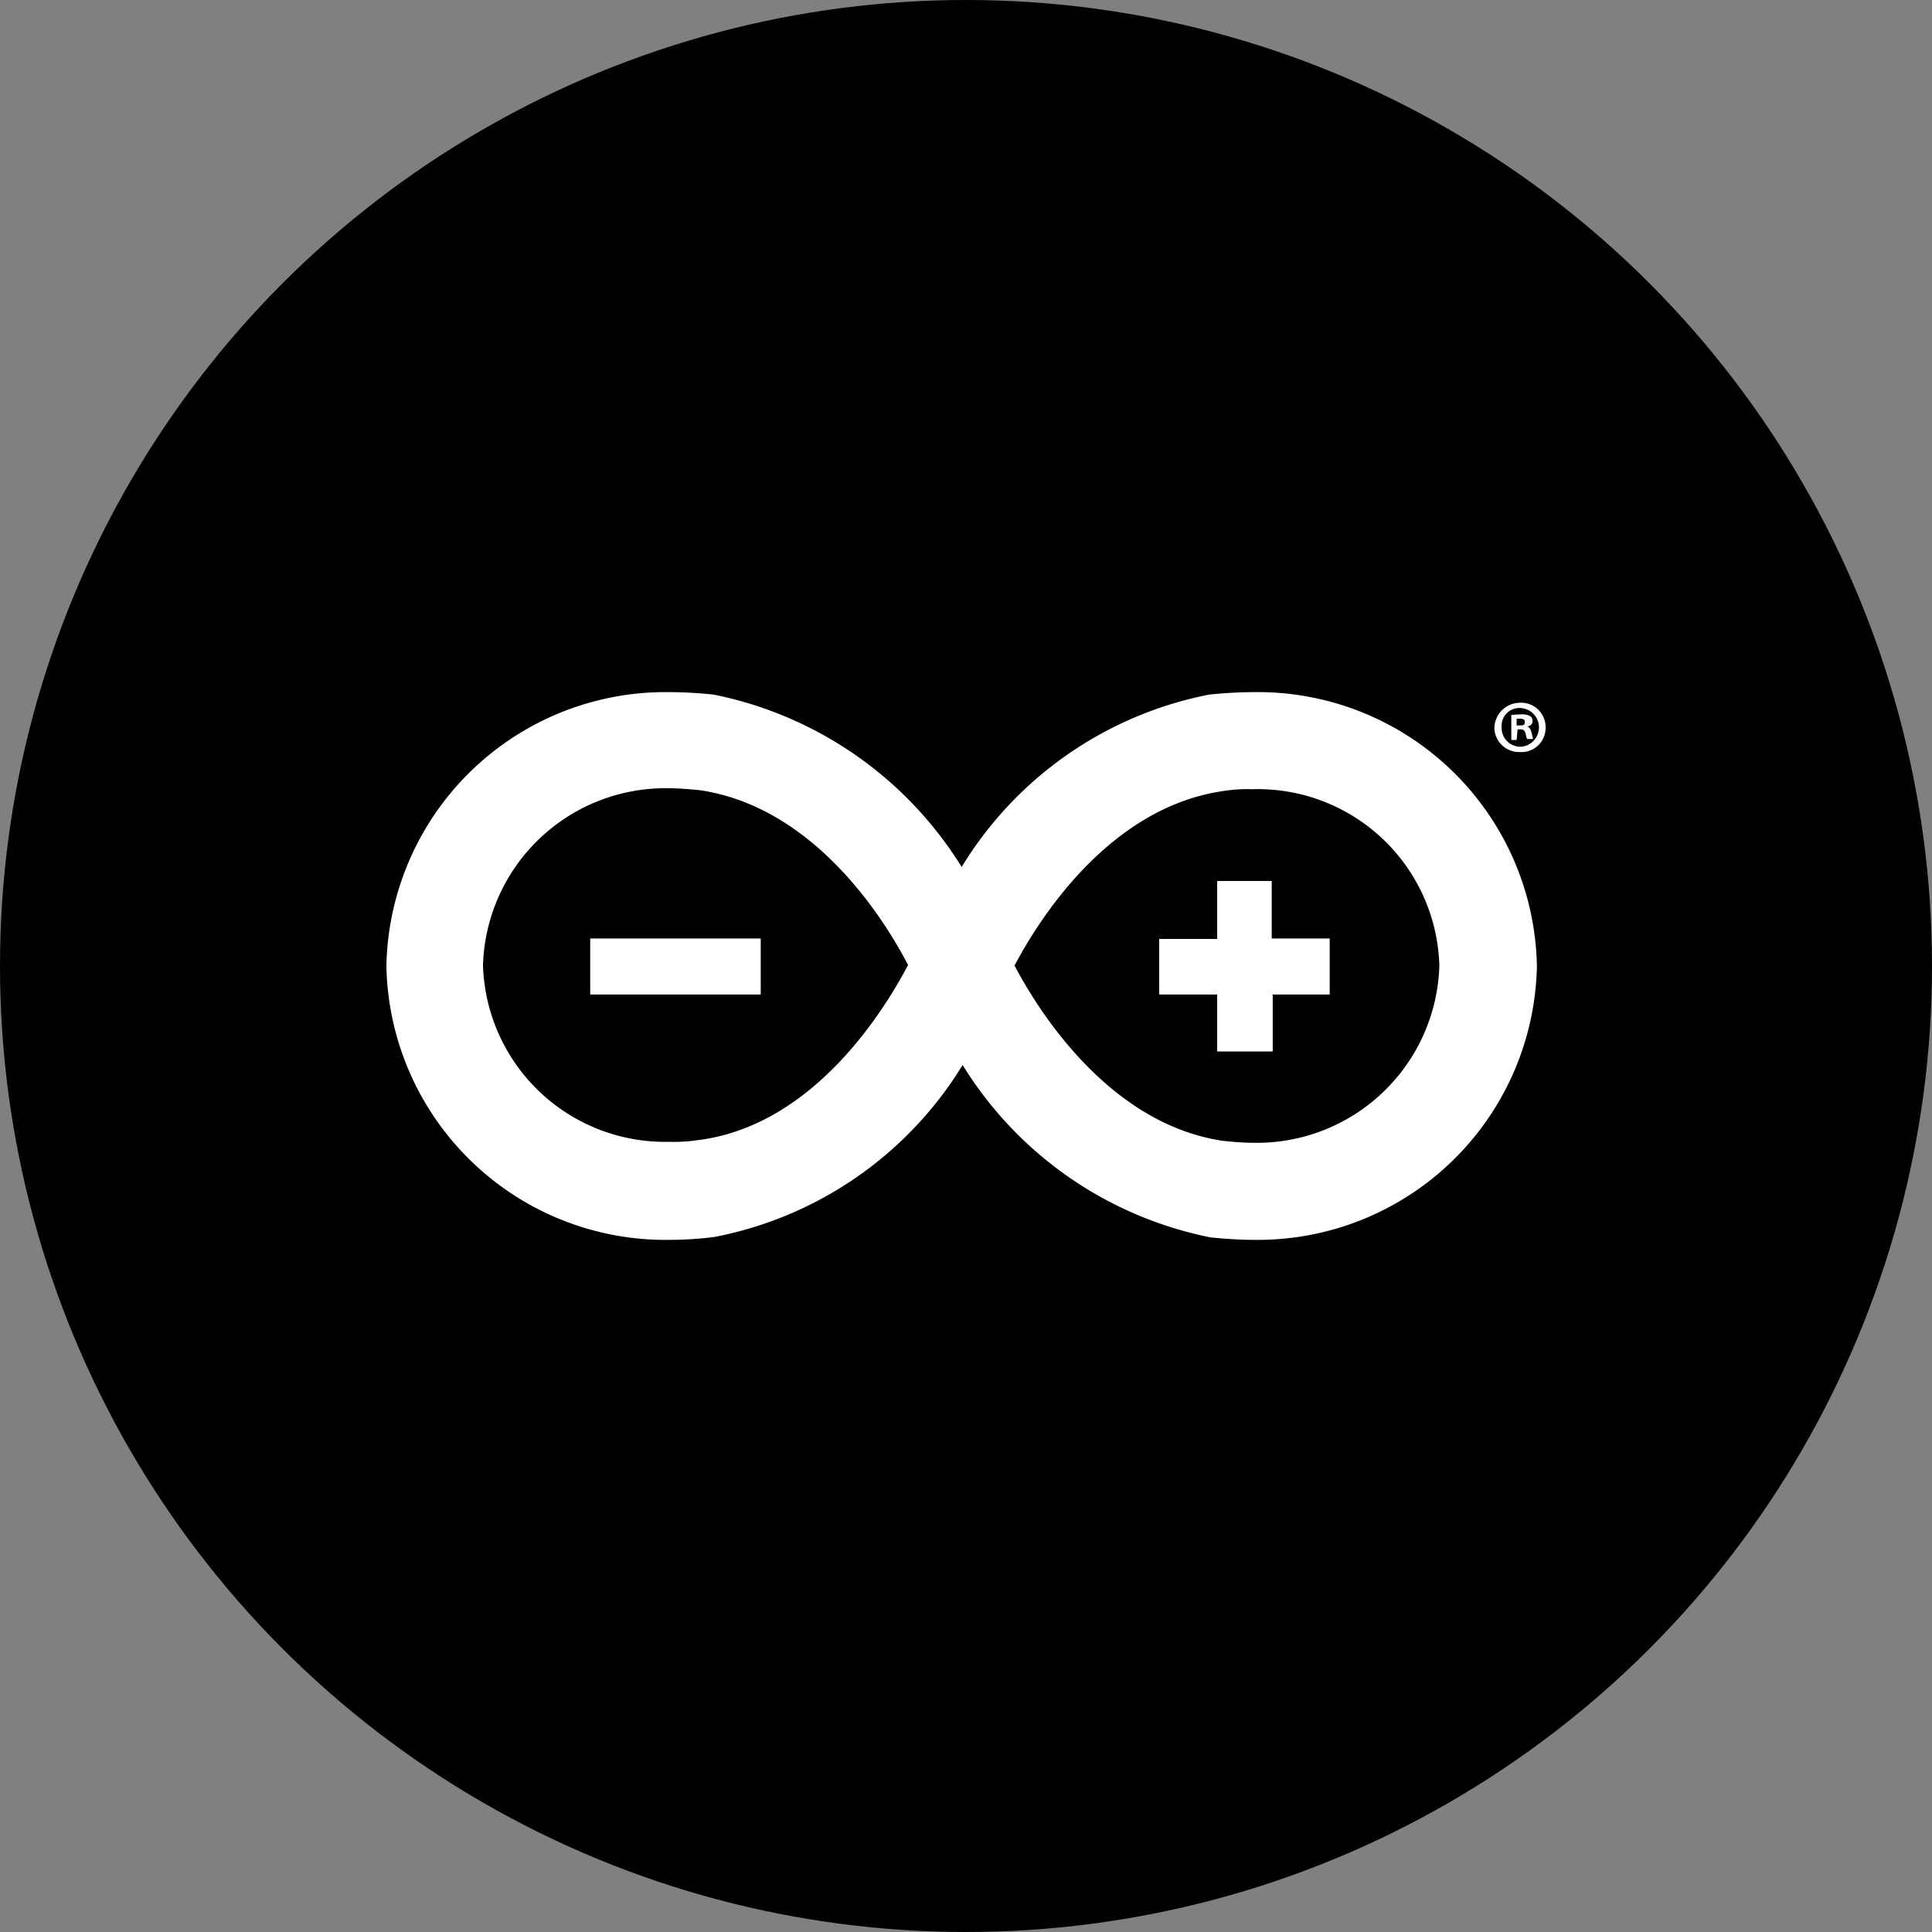 <svg id="Layer_1" data-name="Layer 1" xmlns="http://www.w3.org/2000/svg" viewBox="0 0 40 40">
  <rect x="0" y="0" width="40" height="40" fill="#808080" stroke="none"/>
  <defs>
    <style>
      .cls-1 {
        fill: #fff;
      }
    </style>
  </defs>
  <circle cx="20" cy="20" r="20"/>
  <path class="cls-1" d="M31.82,20a5.78,5.78,0,0,0-5.88-5.67c-.29,0-.6.02-.9.05a7.736,7.736,0,0,0-5.13,3.57,7.856,7.856,0,0,0-5.14-3.57c-.3-.03-.6-.05-.9-.05a5.78,5.78,0,0,0-5.87,5.67,5.78,5.78,0,0,0,5.87,5.67,7.344,7.344,0,0,0,.92-.06,7.739,7.739,0,0,0,5.14-3.56,7.832,7.832,0,0,0,5.14,3.57c.31.03.6.05.91.05A5.78,5.78,0,0,0,31.82,20Zm-17.34,3.6a3.335,3.335,0,0,1-.63.04,3.77,3.77,0,0,1-3.85-3.66,3.78,3.78,0,0,1,3.86-3.66c.2,0,.42.02.63.04,2.37.35,3.82,2.67,4.31,3.62-.5.95-1.95,3.3-4.31,3.62Zm6.52-3.6c.49-.93,1.94-3.27,4.31-3.62a3.231,3.231,0,0,1,.62-.04,3.76,3.76,0,0,1,3.87,3.647l0.0.013a3.78,3.78,0,0,1-3.86,3.66c-.2,0-.42-.02-.62-.04-2.36-.35-3.82-2.69-4.31-3.62Zm-8.79.59h3.54v-1.16H12.22v1.16Zm14.13,0h1.19v-1.16h-1.2v-1.19H25.2v1.2H24v1.15h1.2v1.18h1.15v-1.17Zm5.66-5.53a.499.499,0,0,1-.53.51.51.51,0,0,1-.53-.49l-0-.01a.532.532,0,0,1,.53-.52A.505.505,0,0,1,32,15.06Zm-.91,0a.389.389,0,0,0,.4.4.401.401,0,0,0,0-.8A.368.368,0,0,0,31.09,15.06Zm.3.26h-.1v-.52l.2-.01a.389.389,0,0,1,.18.03.115.115,0,0,1,.06.11c0,.06-.04.1-.11.11.05.02.07.06.09.13l.03.13h-.12c-.02-.02-.02-.07-.04-.13-.02-.05-.04-.07-.11-.07h-.05l-.02.22Zm.02-.3h.06c.07,0,.1-.01.1-.07,0-.05-.03-.07-.1-.07H31.4v.14Z" transform="translate(0 0)"/>
</svg>
